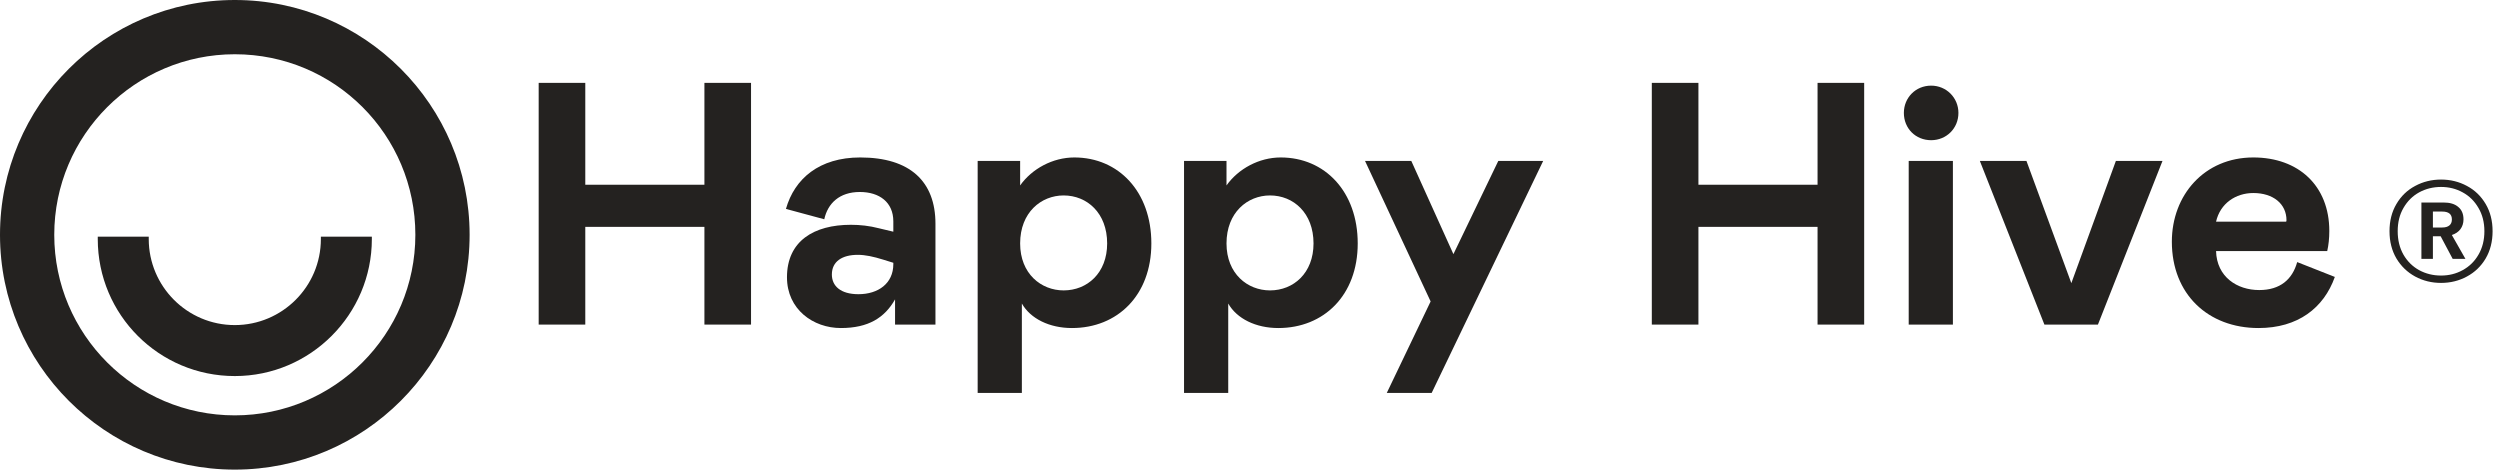 <svg width="181" height="34" viewBox="0 0 181 34" fill="none" xmlns="http://www.w3.org/2000/svg">
<path d="M176.142 16.471H176.815C177.042 16.471 177.215 16.422 177.336 16.321C177.457 16.22 177.517 16.076 177.517 15.889C177.517 15.507 177.284 15.317 176.815 15.317H176.142V16.471ZM178.357 15.887C178.357 16.154 178.282 16.39 178.136 16.592C177.989 16.787 177.782 16.925 177.514 17.015L178.498 18.744H177.575L176.703 17.104H176.142V18.744H175.31V14.661H176.904C177.373 14.661 177.73 14.767 177.977 14.983C178.231 15.19 178.357 15.492 178.357 15.887ZM176.732 19.95C177.301 19.95 177.822 19.821 178.297 19.559C178.777 19.297 179.16 18.926 179.439 18.442C179.727 17.953 179.87 17.386 179.87 16.741C179.87 16.097 179.727 15.536 179.439 15.052C179.157 14.563 178.777 14.186 178.297 13.927C177.822 13.665 177.301 13.535 176.732 13.535C176.156 13.535 175.63 13.665 175.146 13.927C174.672 14.189 174.295 14.563 174.013 15.052C173.731 15.536 173.593 16.097 173.593 16.741C173.593 17.386 173.734 17.953 174.013 18.442C174.295 18.926 174.672 19.297 175.146 19.559C175.63 19.821 176.159 19.95 176.732 19.95ZM176.732 13C177.413 13 178.038 13.155 178.607 13.463C179.177 13.765 179.626 14.2 179.963 14.77C180.296 15.334 180.463 15.99 180.463 16.741C180.463 17.487 180.296 18.143 179.963 18.713C179.629 19.277 179.177 19.711 178.607 20.019C178.041 20.327 177.413 20.483 176.732 20.483C176.05 20.483 175.425 20.327 174.856 20.019C174.289 19.711 173.837 19.274 173.501 18.713C173.167 18.143 173 17.487 173 16.741C173 15.99 173.167 15.334 173.501 14.77C173.834 14.2 174.286 13.765 174.856 13.463C175.425 13.155 176.05 13 176.732 13Z" fill="#242220"/>
<path d="M7.078 17.305C7.078 22.791 11.514 27.227 17 27.227C22.486 27.227 26.922 22.757 26.922 17.305V17.136H23.231V17.305C23.231 20.759 20.42 23.536 17 23.536C13.546 23.536 10.769 20.725 10.769 17.305V17.136H7.078V17.305Z" fill="#242220"/>
<path fill-rule="evenodd" clip-rule="evenodd" d="M17 34C7.62 34 0 26.381 0 17C0 7.62 7.62 0 17 0C26.381 0 34 7.62 34 17C34 26.381 26.381 34 17 34ZM17 3.928C9.787 3.928 3.928 9.787 3.928 17C3.928 24.213 9.787 30.072 17 30.072C24.213 30.072 30.072 24.213 30.072 17C30.072 9.787 24.247 3.928 17 3.928Z" fill="#242220"/>
<path d="M51 16.425V23.5H54.375V6H51V13.375H42.375V6H39V23.5H42.375V16.425H51Z" fill="#242220"/>
<path d="M60.877 23.75C62.877 23.75 64.052 23 64.802 21.675V23.5H67.727V16.2C67.727 13.15 65.902 11.4 62.277 11.4C59.327 11.4 57.527 12.925 56.902 15.125L59.677 15.875C59.927 14.725 60.777 13.9 62.252 13.9C63.677 13.9 64.677 14.65 64.677 16.025V16.775L63.627 16.525C62.952 16.35 62.277 16.275 61.602 16.275C58.927 16.275 56.977 17.45 56.977 20.075C56.977 22.4 58.877 23.75 60.877 23.75ZM62.152 21.3C60.852 21.3 60.227 20.7 60.227 19.875C60.227 18.925 60.977 18.45 62.102 18.45C62.652 18.45 63.227 18.575 63.952 18.8L64.677 19.025V19.125C64.677 20.525 63.577 21.3 62.152 21.3Z" fill="#242220"/>
<path d="M70.783 11.65V28.45H73.983V21.975C74.608 23.075 75.983 23.75 77.608 23.75C80.908 23.75 83.358 21.375 83.358 17.625C83.358 13.875 80.983 11.4 77.783 11.4C76.208 11.4 74.708 12.225 73.858 13.425V11.65H70.783ZM73.858 17.625C73.858 15.375 75.383 14.15 77.008 14.15C78.708 14.15 80.158 15.425 80.158 17.625C80.158 19.775 78.708 21.025 77.008 21.025C75.383 21.025 73.858 19.825 73.858 17.625Z" fill="#242220"/>
<path d="M85.724 11.65V28.45H88.924V21.975C89.549 23.075 90.924 23.75 92.549 23.75C95.849 23.75 98.299 21.375 98.299 17.625C98.299 13.875 95.924 11.4 92.724 11.4C91.149 11.4 89.649 12.225 88.799 13.425V11.65H85.724ZM88.799 17.625C88.799 15.375 90.324 14.15 91.949 14.15C93.649 14.15 95.099 15.425 95.099 17.625C95.099 19.775 93.649 21.025 91.949 21.025C90.324 21.025 88.799 19.825 88.799 17.625Z" fill="#242220"/>
<path d="M108.477 11.65L105.227 18.4L102.177 11.65H98.827L103.577 21.825L100.402 28.45H103.652L111.727 11.65H108.477Z" fill="#242220"/>
<path d="M131.591 16.425V23.5H134.966V6H131.591V13.375H122.966V6H119.591V23.5H122.966V16.425H131.591Z" fill="#242220"/>
<path d="M137.84 8.175C137.84 9.3 138.69 10.15 139.815 10.15C140.915 10.15 141.79 9.3 141.79 8.175C141.79 7.075 140.915 6.2 139.815 6.2C138.69 6.2 137.84 7.075 137.84 8.175ZM138.19 11.65V23.5H141.39V11.65H138.19Z" fill="#242220"/>
<path d="M146.715 11.65H143.34L148.015 23.5H151.89L156.565 11.65H153.19L149.965 20.5L146.715 11.65Z" fill="#242220"/>
<path d="M163.567 21C161.967 21 160.492 20.05 160.442 18.175H168.492C168.592 17.725 168.642 17.25 168.642 16.725C168.642 13.45 166.417 11.4 163.142 11.4C159.592 11.4 157.242 14.125 157.242 17.5C157.242 21.3 159.867 23.75 163.517 23.75C166.367 23.75 168.242 22.3 169.042 20.05L166.317 18.975C165.967 20.225 165.092 21 163.567 21ZM163.142 13.975C164.567 13.975 165.542 14.75 165.542 15.95C165.542 16 165.517 16.05 165.517 16.05H160.442C160.742 14.725 161.867 13.975 163.142 13.975Z" fill="#242220"/>
</svg>
